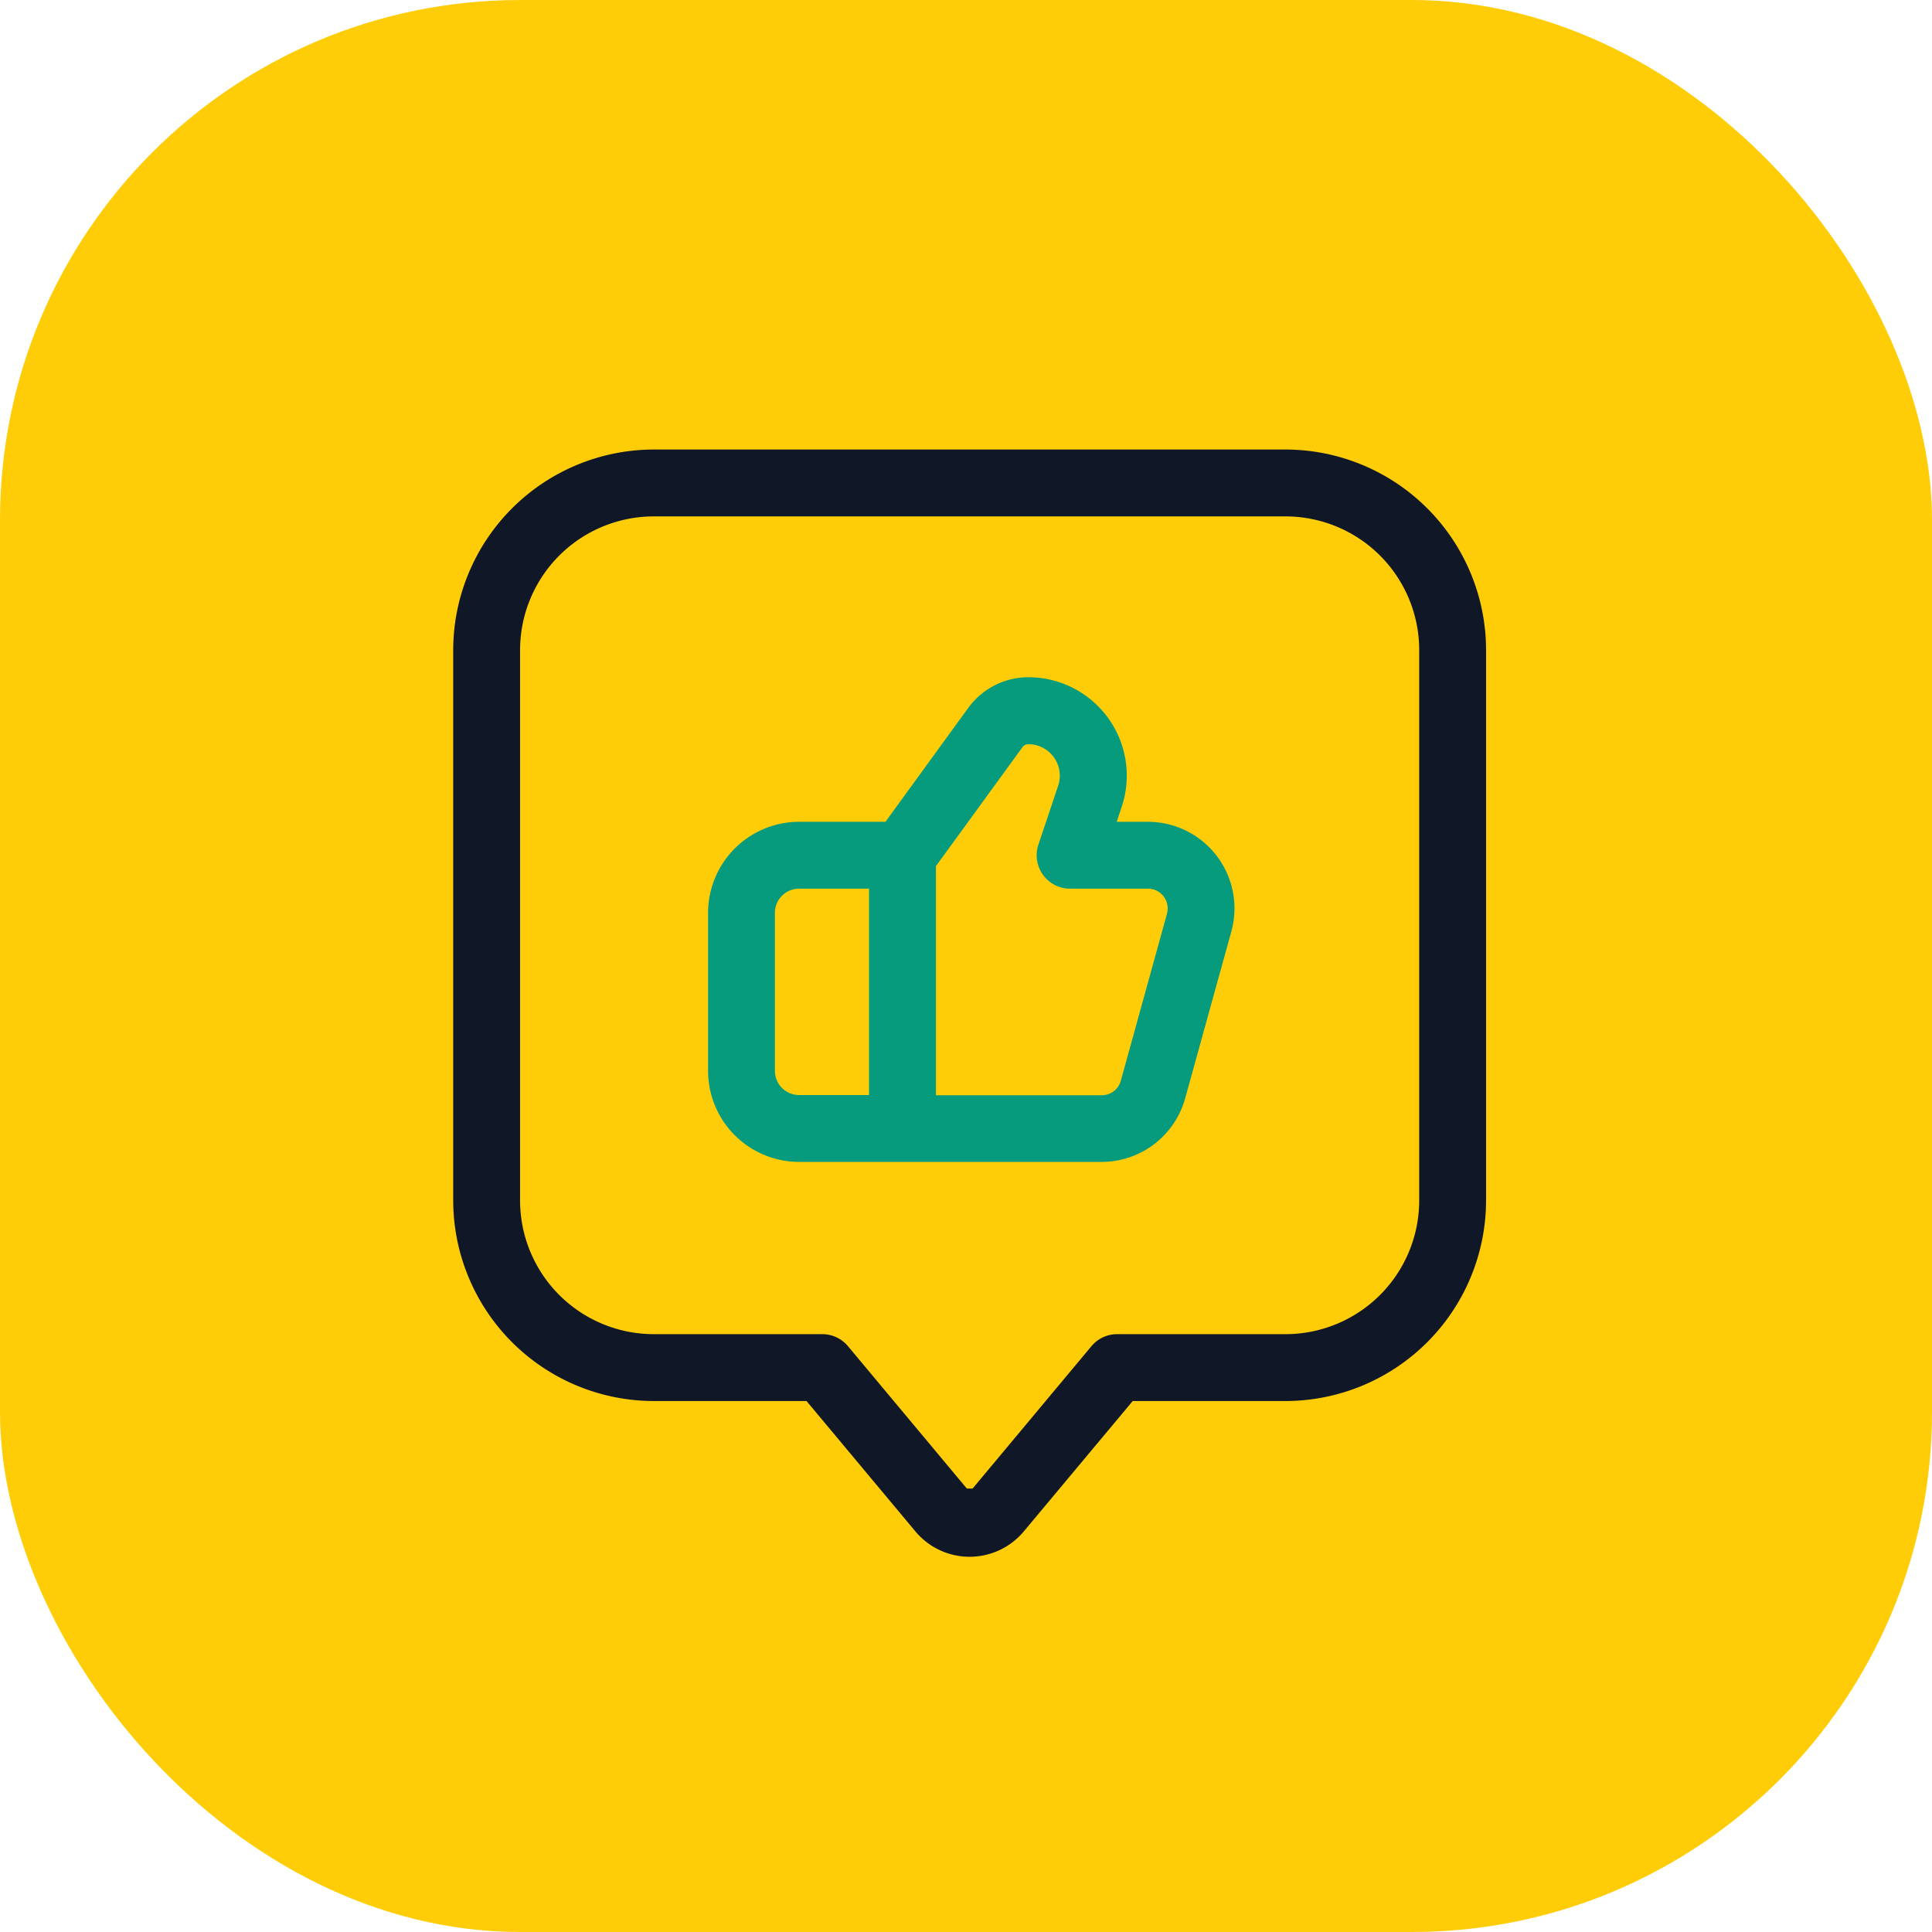 <svg xmlns="http://www.w3.org/2000/svg" width="52" height="52" viewBox="0 0 52 52"><g transform="translate(-901)"><rect width="52" height="52" rx="14" transform="translate(901)" fill="#fecd07"/><g transform="translate(1476.195 -2096.903)"><path d="M24.5,1.1H7.5A5.406,5.406,0,0,0,2.1,6.5V21.31a5.406,5.406,0,0,0,5.4,5.4H11.61l2.931,3.51a1.9,1.9,0,0,0,2.916,0l2.932-3.51H24.5a5.406,5.406,0,0,0,5.4-5.4V6.5a5.405,5.405,0,0,0-5.4-5.4ZM28.1,21.31a3.6,3.6,0,0,1-3.6,3.6H19.969a.9.9,0,0,0-.69.323l-3.2,3.833h-.154l-3.2-3.833a.9.9,0,0,0-.691-.323H7.5a3.6,3.6,0,0,1-3.6-3.6V6.5A3.6,3.6,0,0,1,7.5,2.9H24.5a3.6,3.6,0,0,1,3.6,3.6Z" transform="translate(-565.097 2107.902)" fill="#101828"/><path d="M20.8,11.12h-.842l.134-.4a2.649,2.649,0,0,0-2.511-3.491,2,2,0,0,0-1.616.822L13.734,11.12H11.409A2.452,2.452,0,0,0,8.96,13.569v4.256a2.452,2.452,0,0,0,2.449,2.449h8.148A2.334,2.334,0,0,0,21.8,18.566l1.244-4.495h0A2.331,2.331,0,0,0,20.8,11.12ZM10.759,17.825V13.569a.65.65,0,0,1,.649-.649h1.884v5.554H11.408a.65.65,0,0,1-.649-.649Zm10.553-4.233-1.244,4.5a.531.531,0,0,1-.511.388H15.093V12.313l2.328-3.2a.2.2,0,0,1,.161-.082.848.848,0,0,1,.8,1.119l-.531,1.583a.9.9,0,0,0,.853,1.187H20.8a.53.53,0,0,1,.511.67Z" transform="translate(-565.097 2107.902)" fill="#079b7e"/></g></g></svg>